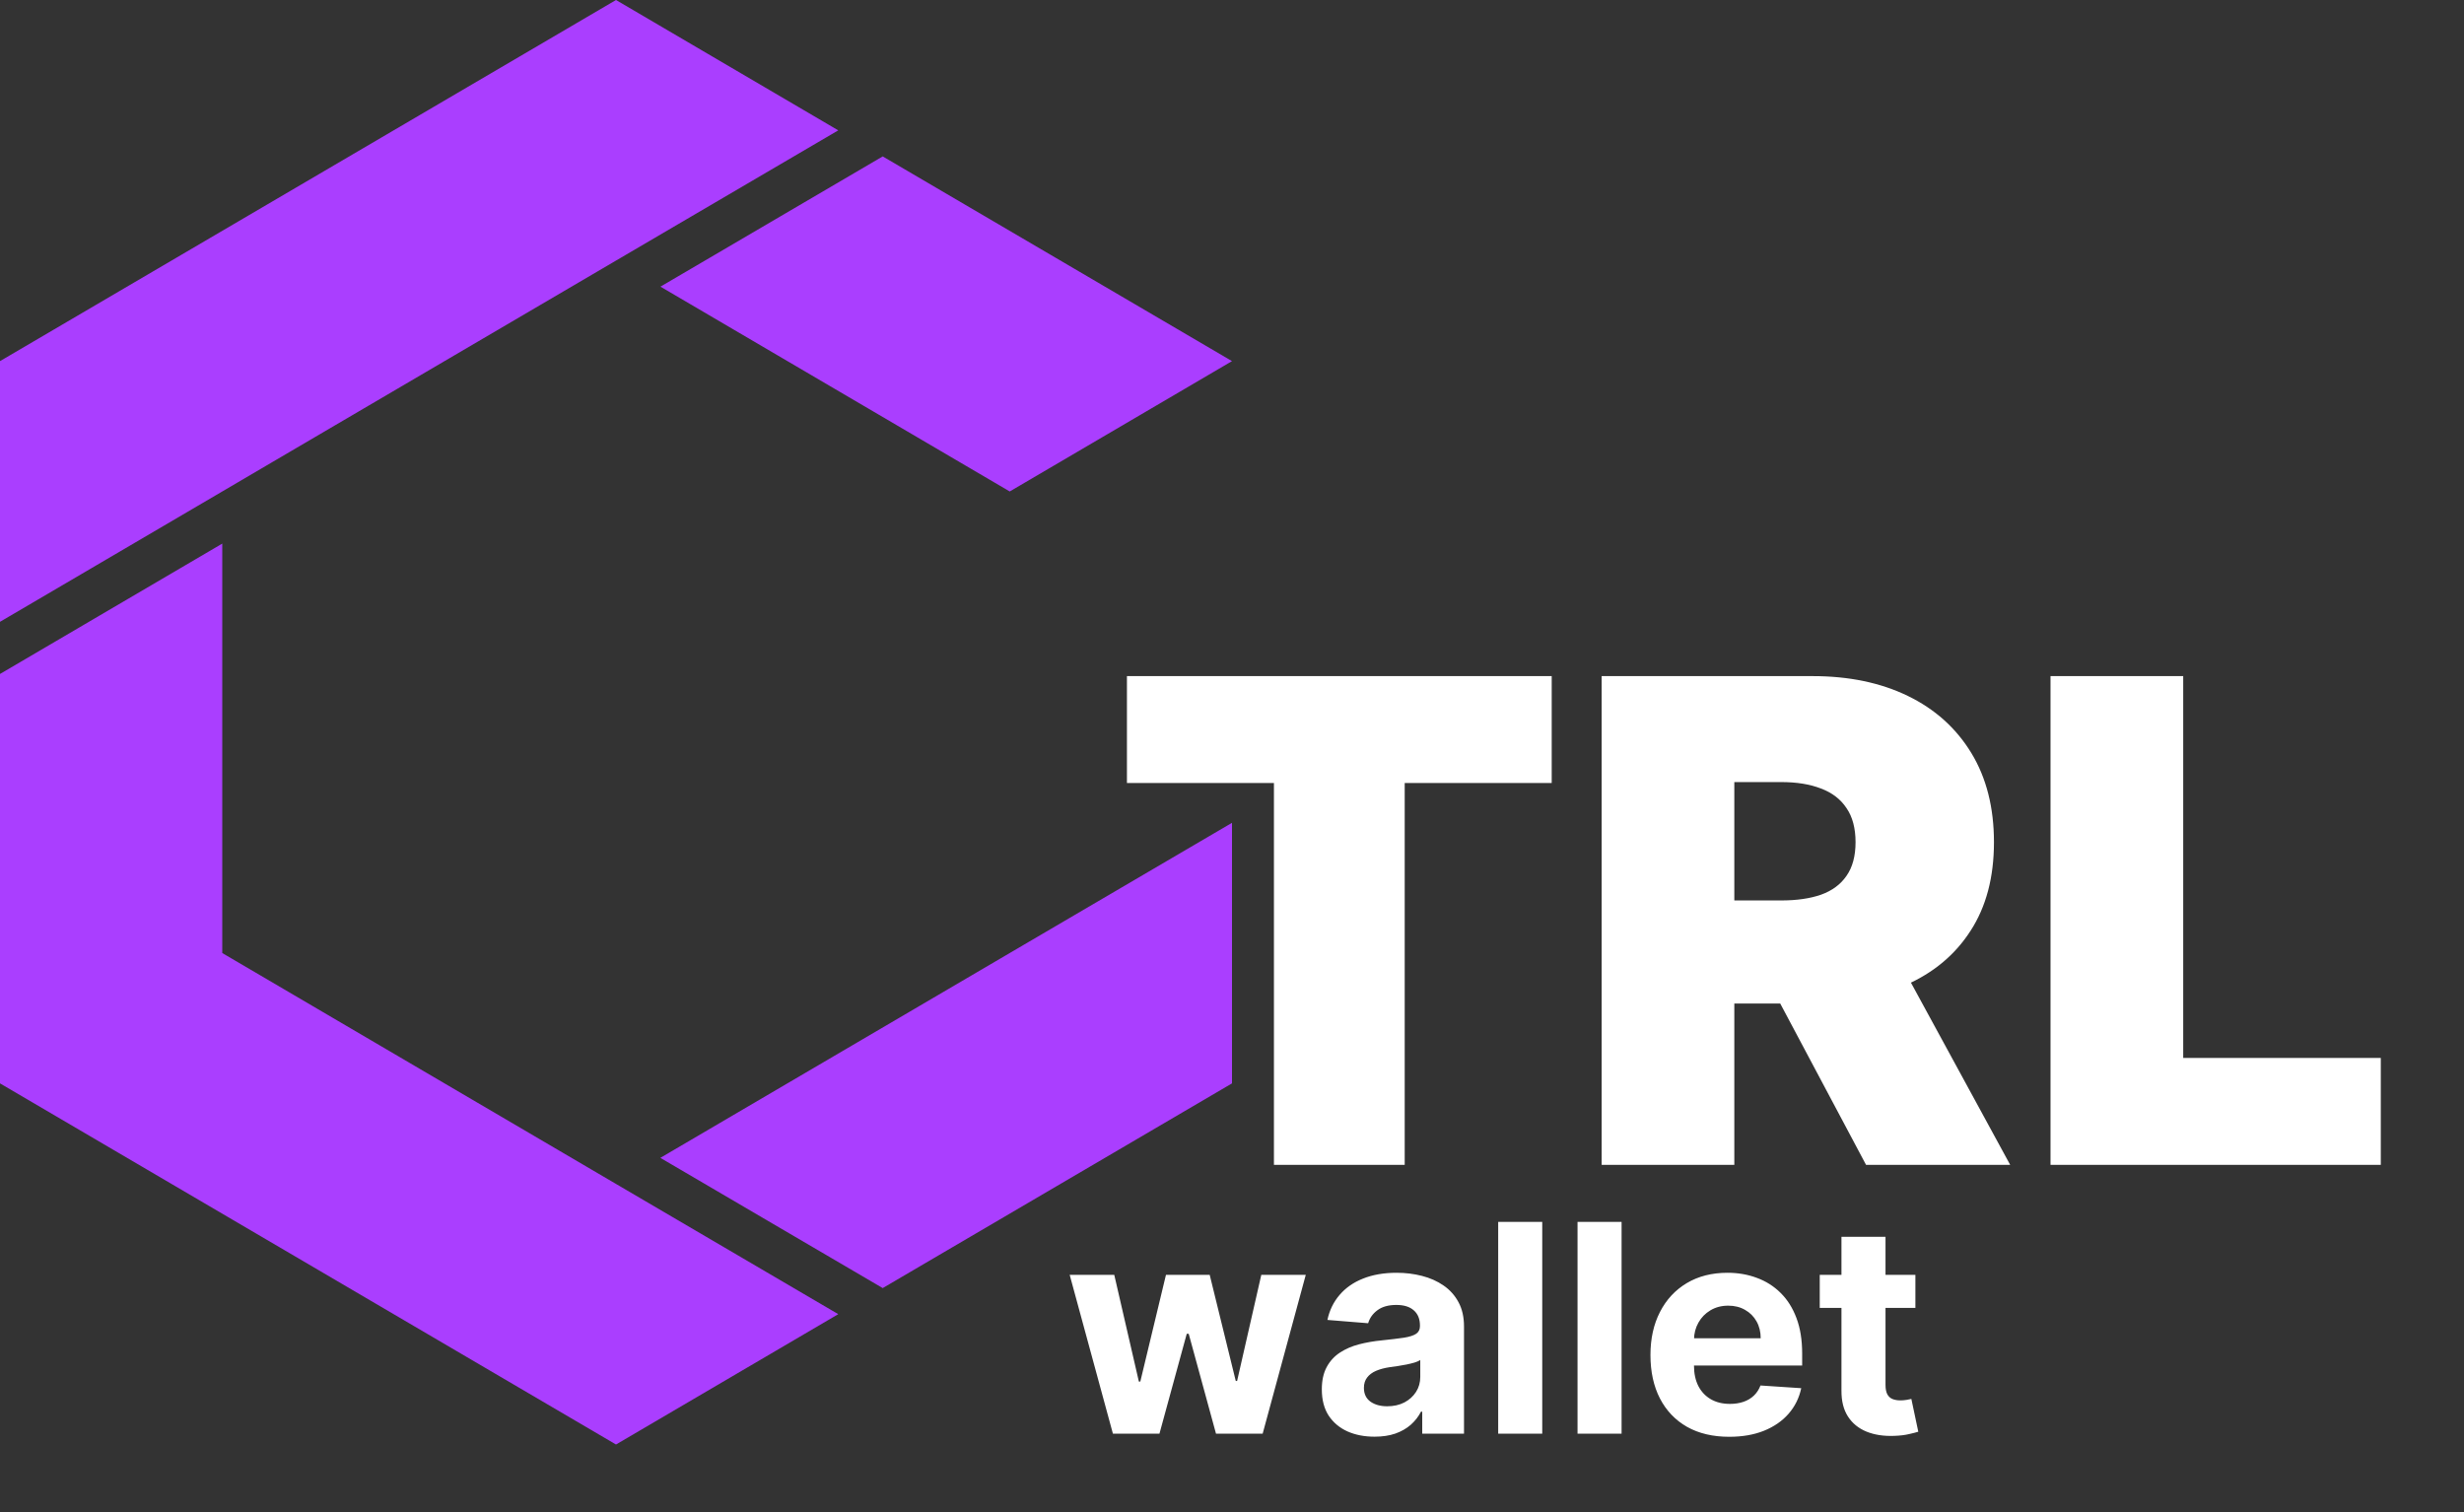 <svg width="220" height="135" viewBox="0 0 220 135" fill="none" xmlns="http://www.w3.org/2000/svg">
    <rect x="0" y="0" width="220" height="135" fill="#333333" stroke="none"/>
    <path d="M110 32.241L90.155 43.879L58.969 25.592L78.814 13.964L110 32.241Z" fill="#AA3EFF"/>
    <path d="M74.845 11.638L55 23.265L24.36 41.229L19.845 43.879L0 55.516V32.241L55 0L74.845 11.638Z" fill="#AA3EFF"/>
    <path d="M74.845 117.329L55 128.966L0 96.724V60.171L19.845 48.533V85.088L55 105.702L74.845 117.329Z" fill="#AA3EFF"/>
    <path d="M110 73.461V96.724L78.814 115.001L58.959 103.374L60.249 102.618L90.155 85.087L110 73.461Z" fill="#AA3EFF"/>
    <path d="M100.619 69.909V60.364H138.545V69.909H125.42V104H113.744V69.909H100.619ZM143.004 104V60.364H161.839C165.078 60.364 167.912 60.953 170.341 62.132C172.77 63.311 174.659 65.008 176.008 67.224C177.358 69.44 178.032 72.097 178.032 75.193C178.032 78.318 177.336 80.953 175.944 83.098C174.566 85.243 172.627 86.862 170.127 87.956C167.642 89.05 164.737 89.597 161.413 89.597H150.163V80.392H159.027C160.419 80.392 161.605 80.222 162.585 79.881C163.579 79.526 164.339 78.965 164.865 78.197C165.404 77.43 165.674 76.429 165.674 75.193C165.674 73.943 165.404 72.928 164.865 72.146C164.339 71.351 163.579 70.769 162.585 70.399C161.605 70.016 160.419 69.824 159.027 69.824H154.85V104H143.004ZM168.572 83.972L179.481 104H166.612L155.958 83.972H168.572ZM183.082 104V60.364H194.929V94.454H212.571V104H183.082Z" fill="white"/>
    <path d="M99.367 128L95.508 113.818H99.487L101.685 123.347H101.814L104.104 113.818H108.009L110.336 123.291H110.456L112.616 113.818H116.587L112.737 128H108.572L106.135 119.081H105.96L103.522 128H99.367ZM122.729 128.268C121.824 128.268 121.018 128.111 120.31 127.797C119.602 127.477 119.042 127.006 118.629 126.384C118.223 125.756 118.02 124.975 118.02 124.039C118.02 123.251 118.165 122.589 118.454 122.054C118.743 121.518 119.137 121.088 119.636 120.761C120.134 120.435 120.701 120.189 121.335 120.023C121.975 119.857 122.646 119.74 123.347 119.672C124.172 119.586 124.837 119.506 125.342 119.432C125.847 119.352 126.213 119.235 126.441 119.081C126.668 118.927 126.782 118.699 126.782 118.398V118.342C126.782 117.758 126.597 117.305 126.228 116.985C125.865 116.665 125.348 116.505 124.677 116.505C123.969 116.505 123.406 116.662 122.987 116.976C122.569 117.284 122.292 117.671 122.156 118.139L118.519 117.844C118.703 116.982 119.066 116.237 119.608 115.609C120.15 114.975 120.848 114.489 121.704 114.151C122.566 113.806 123.563 113.634 124.695 113.634C125.483 113.634 126.237 113.726 126.958 113.911C127.684 114.095 128.327 114.381 128.887 114.769C129.454 115.157 129.9 115.656 130.226 116.265C130.552 116.868 130.715 117.591 130.715 118.435V128H126.985V126.033H126.874C126.647 126.477 126.342 126.867 125.96 127.206C125.579 127.538 125.12 127.8 124.585 127.991C124.049 128.175 123.431 128.268 122.729 128.268ZM123.855 125.553C124.434 125.553 124.945 125.439 125.388 125.212C125.831 124.978 126.179 124.664 126.431 124.27C126.684 123.876 126.81 123.43 126.81 122.931V121.426C126.687 121.506 126.517 121.58 126.302 121.648C126.093 121.709 125.856 121.768 125.591 121.823C125.326 121.872 125.062 121.919 124.797 121.962C124.532 121.999 124.292 122.032 124.077 122.063C123.615 122.131 123.212 122.239 122.867 122.386C122.523 122.534 122.255 122.734 122.064 122.987C121.873 123.233 121.778 123.54 121.778 123.91C121.778 124.445 121.972 124.855 122.36 125.138C122.753 125.415 123.252 125.553 123.855 125.553ZM137.7 109.091V128H133.767V109.091H137.7ZM144.784 109.091V128H140.851V109.091H144.784ZM154.398 128.277C152.939 128.277 151.683 127.982 150.631 127.391C149.584 126.794 148.778 125.95 148.212 124.861C147.646 123.765 147.362 122.469 147.362 120.974C147.362 119.515 147.646 118.235 148.212 117.133C148.778 116.031 149.575 115.172 150.603 114.557C151.637 113.941 152.85 113.634 154.241 113.634C155.177 113.634 156.048 113.784 156.854 114.086C157.666 114.381 158.374 114.828 158.977 115.425C159.587 116.022 160.061 116.773 160.399 117.678C160.738 118.576 160.907 119.629 160.907 120.835V121.915H148.932V119.478H157.205C157.205 118.912 157.082 118.41 156.835 117.973C156.589 117.536 156.248 117.194 155.811 116.948C155.38 116.696 154.878 116.57 154.306 116.57C153.709 116.57 153.179 116.708 152.718 116.985C152.262 117.256 151.905 117.622 151.646 118.084C151.388 118.539 151.256 119.047 151.249 119.607V121.925C151.249 122.626 151.379 123.233 151.637 123.744C151.902 124.254 152.274 124.648 152.754 124.925C153.235 125.202 153.804 125.341 154.463 125.341C154.9 125.341 155.3 125.279 155.663 125.156C156.026 125.033 156.337 124.848 156.595 124.602C156.854 124.356 157.051 124.054 157.186 123.697L160.824 123.938C160.639 124.812 160.261 125.575 159.688 126.227C159.122 126.874 158.39 127.378 157.491 127.741C156.598 128.098 155.567 128.277 154.398 128.277ZM171.017 113.818V116.773H162.477V113.818H171.017ZM164.416 110.42H168.349V123.642C168.349 124.005 168.404 124.288 168.515 124.491C168.626 124.688 168.78 124.827 168.977 124.907C169.18 124.987 169.414 125.027 169.678 125.027C169.863 125.027 170.048 125.012 170.232 124.981C170.417 124.944 170.559 124.916 170.657 124.898L171.276 127.825C171.079 127.886 170.802 127.957 170.445 128.037C170.088 128.123 169.654 128.175 169.143 128.194C168.195 128.231 167.364 128.105 166.65 127.815C165.942 127.526 165.391 127.077 164.997 126.467C164.603 125.858 164.41 125.089 164.416 124.159V110.42Z" fill="white"/>
</svg>
